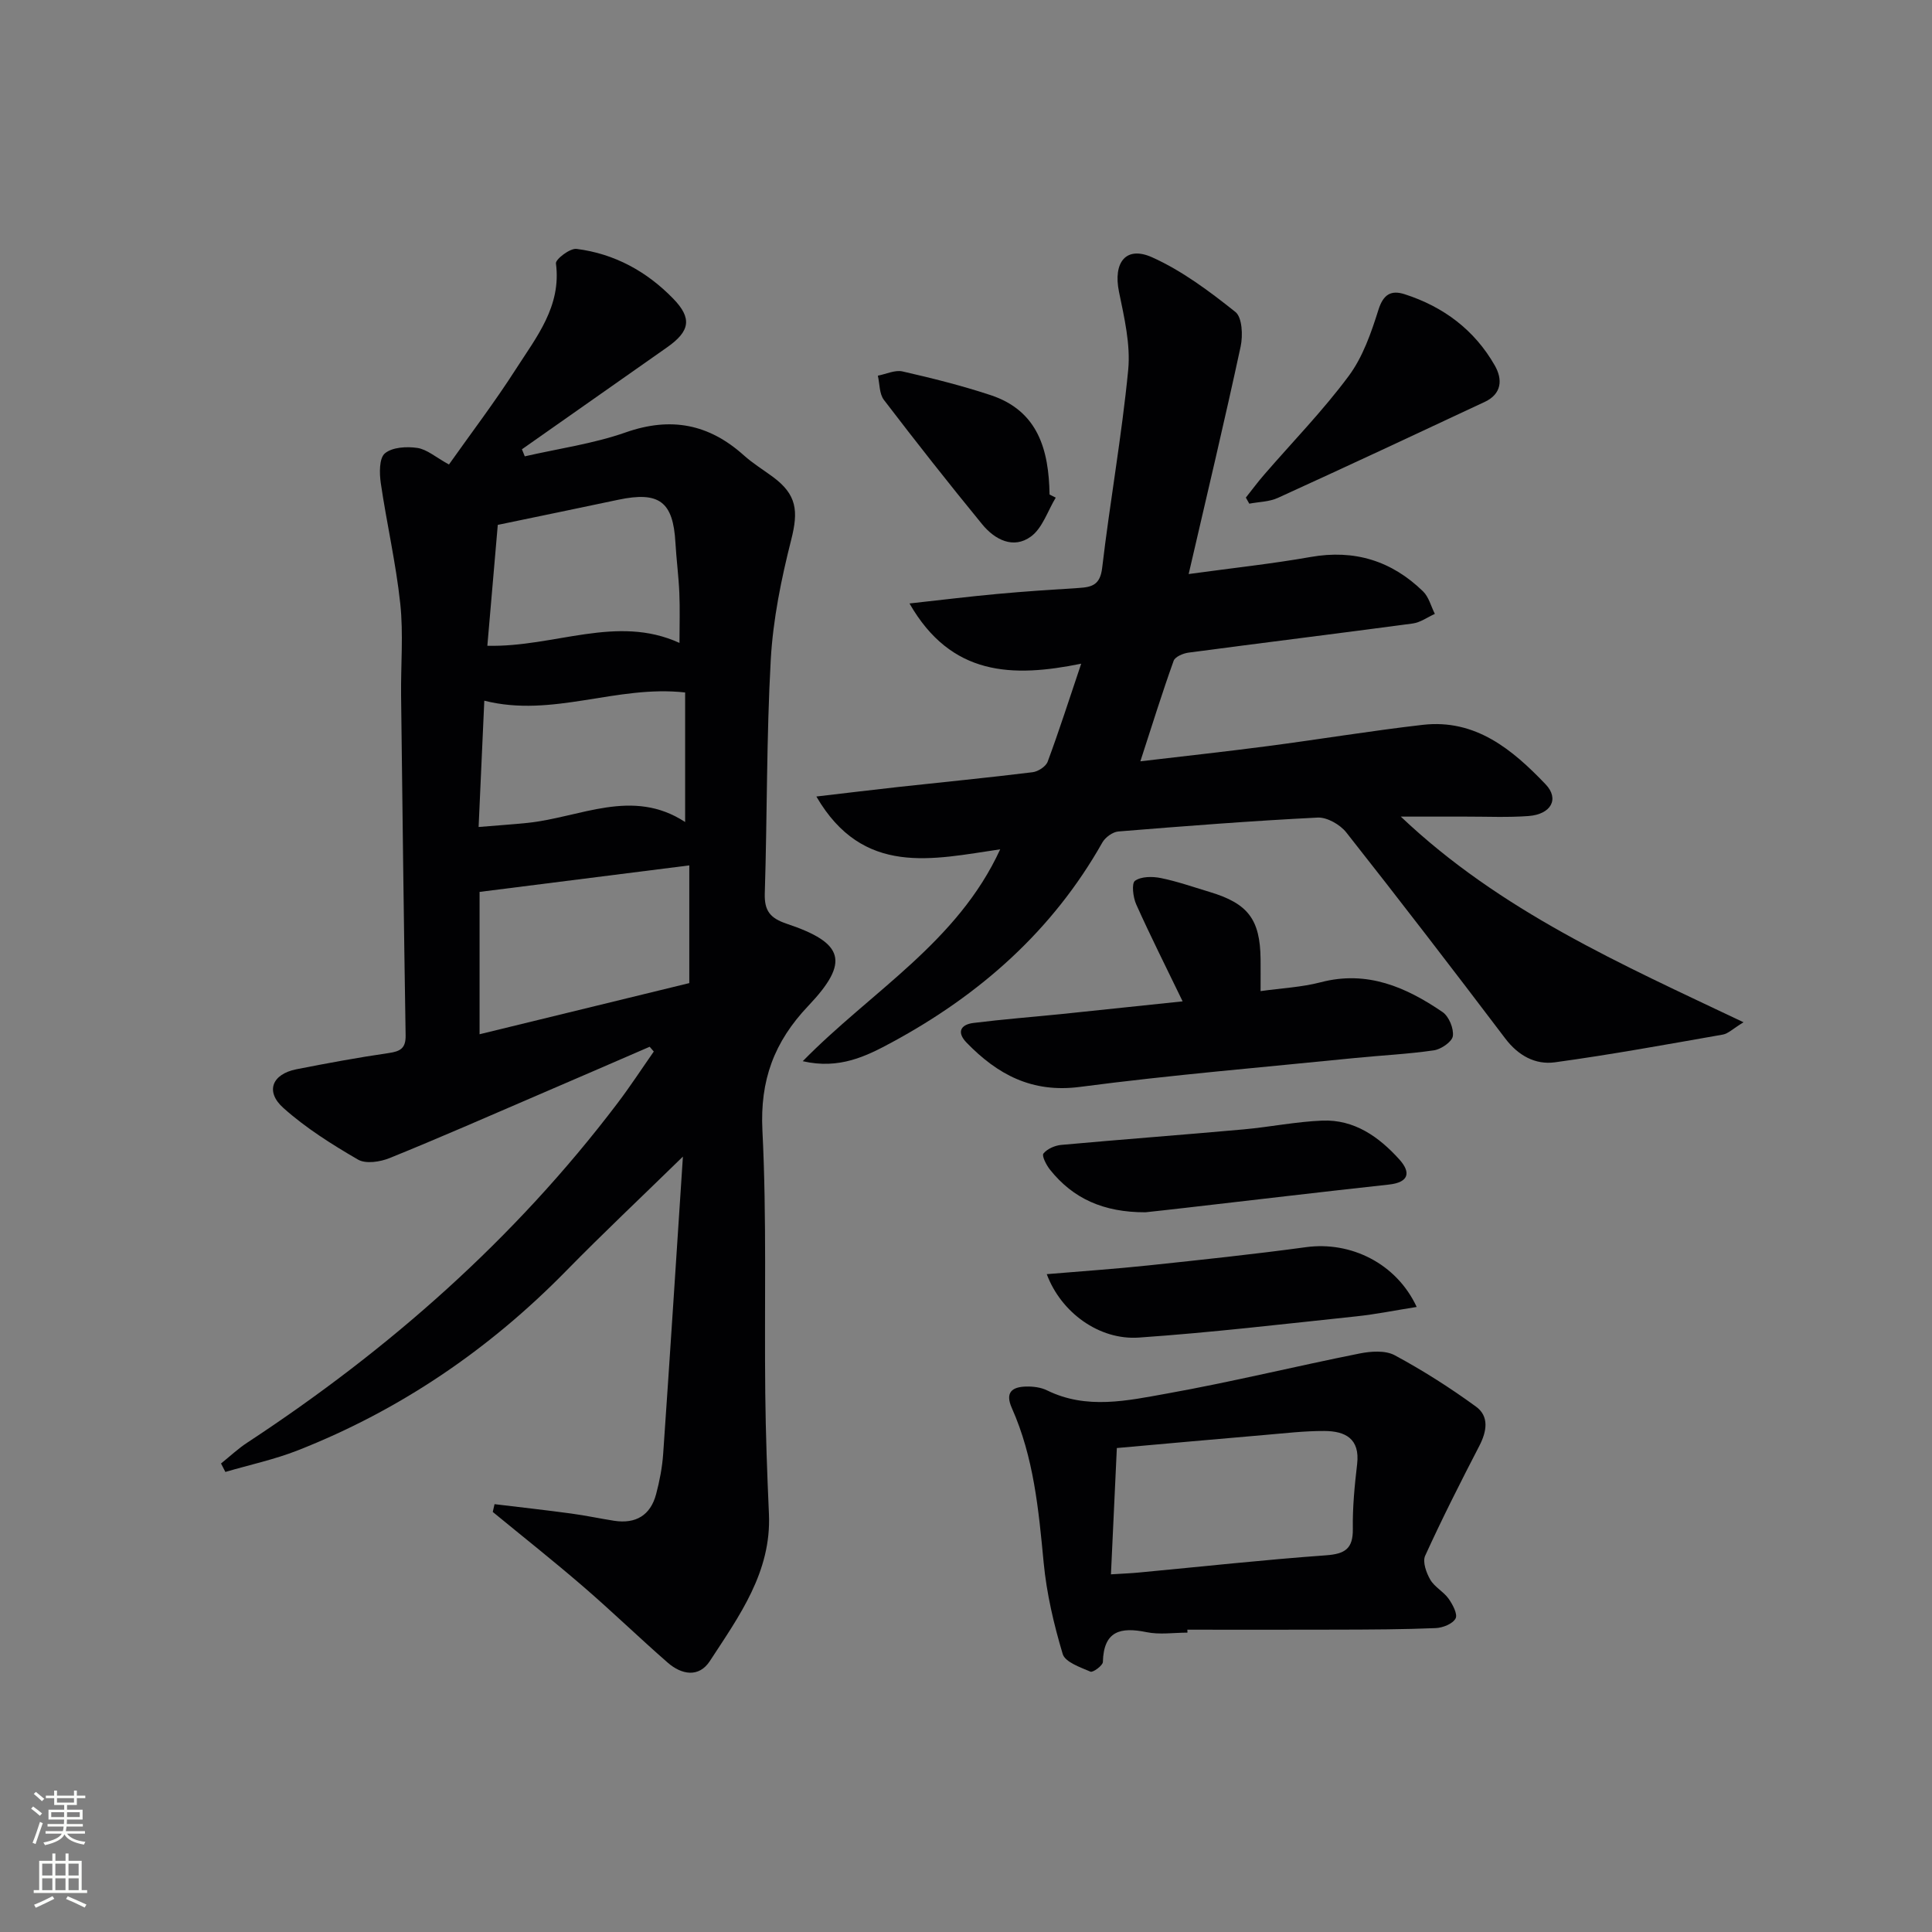 <svg enable-background="new 0 0 400 400" viewBox="0 0 400 400" xmlns="http://www.w3.org/2000/svg"><rect x="0" y="0" width="400" height="400" fill="#808080" stroke="none"/><g fill="#010103"><path d="m102.39 311.42c5.31.64 10.63 1.23 15.93 1.95 2.96.4 5.88 1.03 8.83 1.49 4.47.68 7.52-1.11 8.69-5.51.72-2.71 1.26-5.51 1.46-8.3 1.4-20.17 2.69-40.34 4.09-61.59-8.6 8.4-16.55 15.88-24.18 23.67-15.95 16.27-34.36 28.81-55.55 37.15-4.84 1.9-9.99 3-15 4.47-.3-.58-.6-1.17-.9-1.75 1.82-1.46 3.53-3.08 5.48-4.35 29.32-19.25 55.3-42.15 76.56-70.18 2.65-3.49 5.05-7.17 7.56-10.76-.28-.33-.57-.66-.85-.99-7.69 3.33-15.38 6.67-23.09 9.98-10.23 4.4-20.42 8.88-30.74 13.06-1.96.8-4.95 1.26-6.56.32-5.41-3.14-10.81-6.54-15.45-10.69-3.81-3.4-2.34-7.01 2.7-8.01 6.35-1.25 12.72-2.43 19.13-3.36 2.4-.35 3.52-.99 3.48-3.64-.38-23.47-.66-46.94-.94-70.42-.07-6.33.5-12.72-.17-18.98-.89-8.36-2.81-16.61-4.03-24.94-.3-2.06-.35-5.16.84-6.17 1.53-1.29 4.51-1.46 6.73-1.13 2 .3 3.79 1.92 6.54 3.43 4.61-6.52 9.51-12.96 13.86-19.75 4.25-6.64 9.46-13.01 8.29-21.88-.11-.86 2.92-3.18 4.26-3.01 7.83.99 14.53 4.65 20.01 10.29 3.98 4.09 3.49 6.76-1.27 10.1-10.02 7.02-20.03 14.07-30.04 21.1.2.49.39.97.59 1.46 6.97-1.6 14.16-2.6 20.87-4.95 9.36-3.29 17.24-1.76 24.48 4.74 1.85 1.66 4 2.98 6.01 4.46 4.98 3.68 5.31 7.06 3.81 12.99-2.06 8.12-3.77 16.49-4.24 24.83-.9 16.11-.73 32.27-1.24 48.41-.11 3.63 1.11 5.14 4.56 6.3 11.85 3.96 13.09 7.89 4.46 16.98-7.1 7.47-10.03 15.41-9.51 25.82.91 18.12.39 36.3.59 54.46.09 8.32.39 16.63.76 24.94.53 12.01-6.17 21.14-12.23 30.44-2.28 3.5-5.86 2.83-8.72.34-5.89-5.14-11.51-10.59-17.42-15.69-6.15-5.31-12.53-10.36-18.81-15.52.13-.56.25-1.08.37-1.61zm40.32-132.25c-14.78 1.87-28.97 3.66-43.42 5.49v29.47c14.72-3.59 29.1-7.1 43.42-10.59 0-8.33 0-16.1 0-24.37zm-42.44-34.1c-.39 8.6-.77 17.12-1.18 26.15 3.9-.33 7.02-.53 10.13-.85 10.94-1.13 21.71-7.33 32.63-.18 0-9.58 0-18.25 0-26.82-14.24-1.6-27.41 5.29-41.58 1.7zm.63-11.37c13.93.34 26.78-6.54 39.78-.59 0-3.76.11-7.06-.03-10.36-.15-3.47-.61-6.93-.81-10.4-.47-8.5-3.36-10.67-11.84-8.88-8.21 1.74-16.43 3.43-24.94 5.2-.7 8.05-1.4 16.24-2.16 25.03z"/><path d="m236.1 157.62c9.32-1.1 17.87-2.03 26.4-3.15 10.7-1.4 21.35-3.17 32.07-4.4 10.93-1.25 18.57 5.13 25.43 12.31 2.91 3.05 1.11 6.22-3.53 6.57-4.31.32-8.66.11-12.99.12-4.15.01-8.31 0-13.46 0 20.63 19.57 45.5 30.48 70.96 42.58-2.23 1.36-3.19 2.36-4.29 2.55-11.57 2.03-23.14 4.15-34.77 5.74-4.05.55-7.59-1.39-10.27-4.93-10.85-14.32-21.79-28.56-32.92-42.67-1.28-1.62-3.97-3.16-5.92-3.07-13.77.69-27.53 1.76-41.28 2.88-1.17.1-2.69 1.21-3.3 2.28-10.3 18.25-25.34 31.52-43.56 41.37-5.33 2.88-10.88 5.65-18.47 3.91 14.2-14.5 32.04-24.6 40.88-43.87-14.01 2.06-28.38 5.71-38.06-10.93 6.33-.74 11.67-1.39 17.02-1.98 9.25-1.01 18.51-1.91 27.74-3.05 1.15-.14 2.76-1.18 3.13-2.19 2.36-6.35 4.42-12.81 6.94-20.28-14.24 2.9-26.93 2.59-35.55-12.47 6.59-.72 12.37-1.44 18.18-1.97 5.63-.52 11.27-.89 16.9-1.24 2.73-.17 4.4-.66 4.81-4.15 1.61-13.68 4.06-27.28 5.39-40.98.51-5.3-.82-10.88-1.91-16.21-1.23-6.03 1.42-9.56 6.86-7.12 6.21 2.79 11.88 7.04 17.25 11.32 1.41 1.12 1.57 4.88 1.08 7.16-3.31 15.36-6.95 30.64-10.76 47.1 9.32-1.28 17.32-2.13 25.23-3.53 9.1-1.61 16.8.79 23.3 7.12 1.19 1.16 1.65 3.09 2.44 4.66-1.53.69-3 1.78-4.59 1.99-15.46 2.07-30.95 3.98-46.42 6.03-1.11.15-2.77.85-3.07 1.69-2.35 6.55-4.41 13.17-6.89 20.81z"/><path d="m245.85 338.02c-2.83 0-5.76.46-8.48-.1-5.4-1.11-8.87-.25-9.03 6.18-.02.73-2.06 2.22-2.57 2-2.12-.91-5.25-1.98-5.75-3.66-1.84-6.15-3.33-12.52-3.94-18.9-1.04-10.95-2.05-21.83-6.59-32.02-1.44-3.23.04-4.38 2.94-4.45 1.45-.04 3.07.16 4.35.79 8.19 4.03 16.63 2.13 24.82.66 13.36-2.39 26.56-5.63 39.87-8.29 2.35-.47 5.34-.69 7.29.36 5.83 3.14 11.47 6.73 16.82 10.63 2.78 2.02 2.25 5.13.7 8.13-3.89 7.51-7.71 15.06-11.22 22.76-.57 1.26.24 3.52 1.06 4.94.88 1.52 2.73 2.46 3.78 3.92.85 1.2 1.94 3.23 1.46 4.12-.59 1.11-2.65 1.93-4.11 1.99-6.65.28-13.32.3-19.99.32-10.48.04-20.96.01-31.44.01.03.2.03.4.03.61zm-15.84-12.07c2.55-.16 4.2-.22 5.84-.38 12.89-1.21 25.77-2.63 38.69-3.56 3.97-.29 5.61-1.38 5.55-5.51-.07-4.46.37-8.94.89-13.38.62-5.29-2.49-6.83-6.77-6.85-4.14-.02-8.28.48-12.42.83-10.08.86-20.15 1.77-30.56 2.7-.41 8.61-.8 17-1.22 26.15z"/><path d="m244.85 207.32c-3.49-7.22-6.7-13.59-9.61-20.08-.66-1.47-.99-4.36-.25-4.88 1.29-.92 3.61-.92 5.34-.57 3.41.69 6.71 1.86 10.05 2.86 8.01 2.39 10.51 5.68 10.61 13.91.02 1.98 0 3.95 0 6.64 4.42-.62 8.54-.81 12.44-1.83 9.61-2.52 17.65.99 25.23 6.16 1.32.9 2.35 3.4 2.14 4.97-.16 1.18-2.43 2.74-3.93 2.96-5.41.79-10.9 1.04-16.35 1.59-18.98 1.92-38.01 3.5-56.92 5.98-9.92 1.3-17.06-2.55-23.47-9.15-2.08-2.14-1.3-3.75 1.42-4.09 6.08-.76 12.2-1.23 18.3-1.85 8.05-.84 16.12-1.69 25-2.62z"/><path d="m216.72 263.8c7.36-.62 14.27-1.09 21.14-1.82 10.86-1.15 21.73-2.3 32.55-3.77 9.21-1.25 18.68 3.31 22.9 12.38-4.39.69-8.44 1.52-12.53 1.95-14.99 1.58-29.96 3.35-44.99 4.39-8.2.57-16.11-5.18-19.07-13.13z"/><path d="m237.15 250.99c-8.69.02-14.98-2.84-19.75-8.81-.76-.95-1.75-2.88-1.37-3.35.78-.97 2.37-1.67 3.69-1.79 12.57-1.14 25.16-2.08 37.73-3.21 5.44-.49 10.85-1.6 16.3-1.82 6.64-.27 11.74 3.35 15.97 8.04 2.39 2.65 2.05 4.74-2.15 5.2-14.03 1.53-28.04 3.2-42.06 4.81-3.15.37-6.28.7-8.36.93z"/><path d="m257.94 103.02c1.27-1.6 2.49-3.25 3.83-4.79 5.86-6.77 12.14-13.21 17.46-20.38 2.93-3.94 4.66-8.94 6.16-13.71 1.02-3.24 2.65-4.11 5.41-3.23 8.03 2.58 14.47 7.38 18.68 14.76 1.67 2.92 1.43 5.89-2.08 7.54-14.26 6.68-28.53 13.35-42.85 19.88-1.78.81-3.92.81-5.9 1.19-.24-.41-.48-.83-.71-1.26z"/><path d="m218.58 103.03c-1.67 2.75-2.74 6.29-5.13 8.05-3.63 2.66-7.48.66-10.09-2.52-6.94-8.47-13.71-17.07-20.36-25.77-.96-1.26-.86-3.32-1.25-5.01 1.71-.33 3.55-1.23 5.11-.88 6.13 1.4 12.25 2.93 18.22 4.9 9.86 3.25 12.07 11.36 12.22 20.59.42.21.85.43 1.28.64z"/></g><path d="m6.44 374.46.42-.45c.65.47 1.27.95 1.85 1.44l-.45.49c-.65-.56-1.25-1.06-1.82-1.48m.93 7.33-.63-.26c.55-1.36 1.05-2.8 1.53-4.33.19.1.38.19.59.27-.47 1.29-.96 2.73-1.49 4.32m-.38-10.38.44-.42c.43.34 1.01.82 1.74 1.44l-.49.49c-.53-.51-1.09-1.01-1.69-1.51m2.5.35h1.72v-1.04h.59v1.04h3.52v-1.04h.59v1.04h1.75v.53h-1.75v1.42h-2.03v.97h3.22v2.03h-3.24c0 .35-.01.66-.03.93h3.32v.53h-3.37c-.03.27-.08.58-.15.94h3.96v.53h-3.71c.67.92 1.93 1.48 3.79 1.68-.13.24-.23.44-.29.59-2.13-.38-3.48-1.08-4.04-2.12-.43.97-1.77 1.72-4.03 2.23-.09-.19-.2-.37-.33-.55 2.1-.42 3.37-1.03 3.81-1.83h-3.36v-.53h3.58c.08-.29.13-.61.16-.94h-3.33v-.53h3.39c.02-.27.04-.58.04-.93h-3.23v-2.03h3.25v-.97h-2.07v-1.42h-1.73zm1.12 3.44v1h2.65c.01-.3.02-.44.01-.4v-.25-.35zm1.19-2h3.52v-.91h-3.52zm4.71 2h-2.63v.59c0 .15-.01.28-.01.4h2.64z" fill="#fbfcfa"/><path d="m13.56 383.74h.63v1.52h2.72v6.07h1.13v.6h-11.06v-.6h1.13v-6.07h2.73v-1.52h.63v1.52h2.1v-1.52zm-2.69 8.83.38.56c-1.24.63-2.53 1.25-3.85 1.85-.1-.21-.21-.42-.34-.63 1.37-.55 2.63-1.15 3.81-1.78m-2.13-4.27h2.1v-2.45h-2.1zm0 3.04h2.1v-2.46h-2.1zm2.72-3.04h2.1v-2.45h-2.1zm0 3.04h2.1v-2.46h-2.1zm6.07 3.6c-1.41-.71-2.7-1.3-3.86-1.78l.35-.56c1.45.62 2.75 1.19 3.88 1.72zm-1.25-9.09h-2.1v2.45h2.1zm-2.09 5.49h2.1v-2.46h-2.1z" fill="#fbfcfa"/></svg>